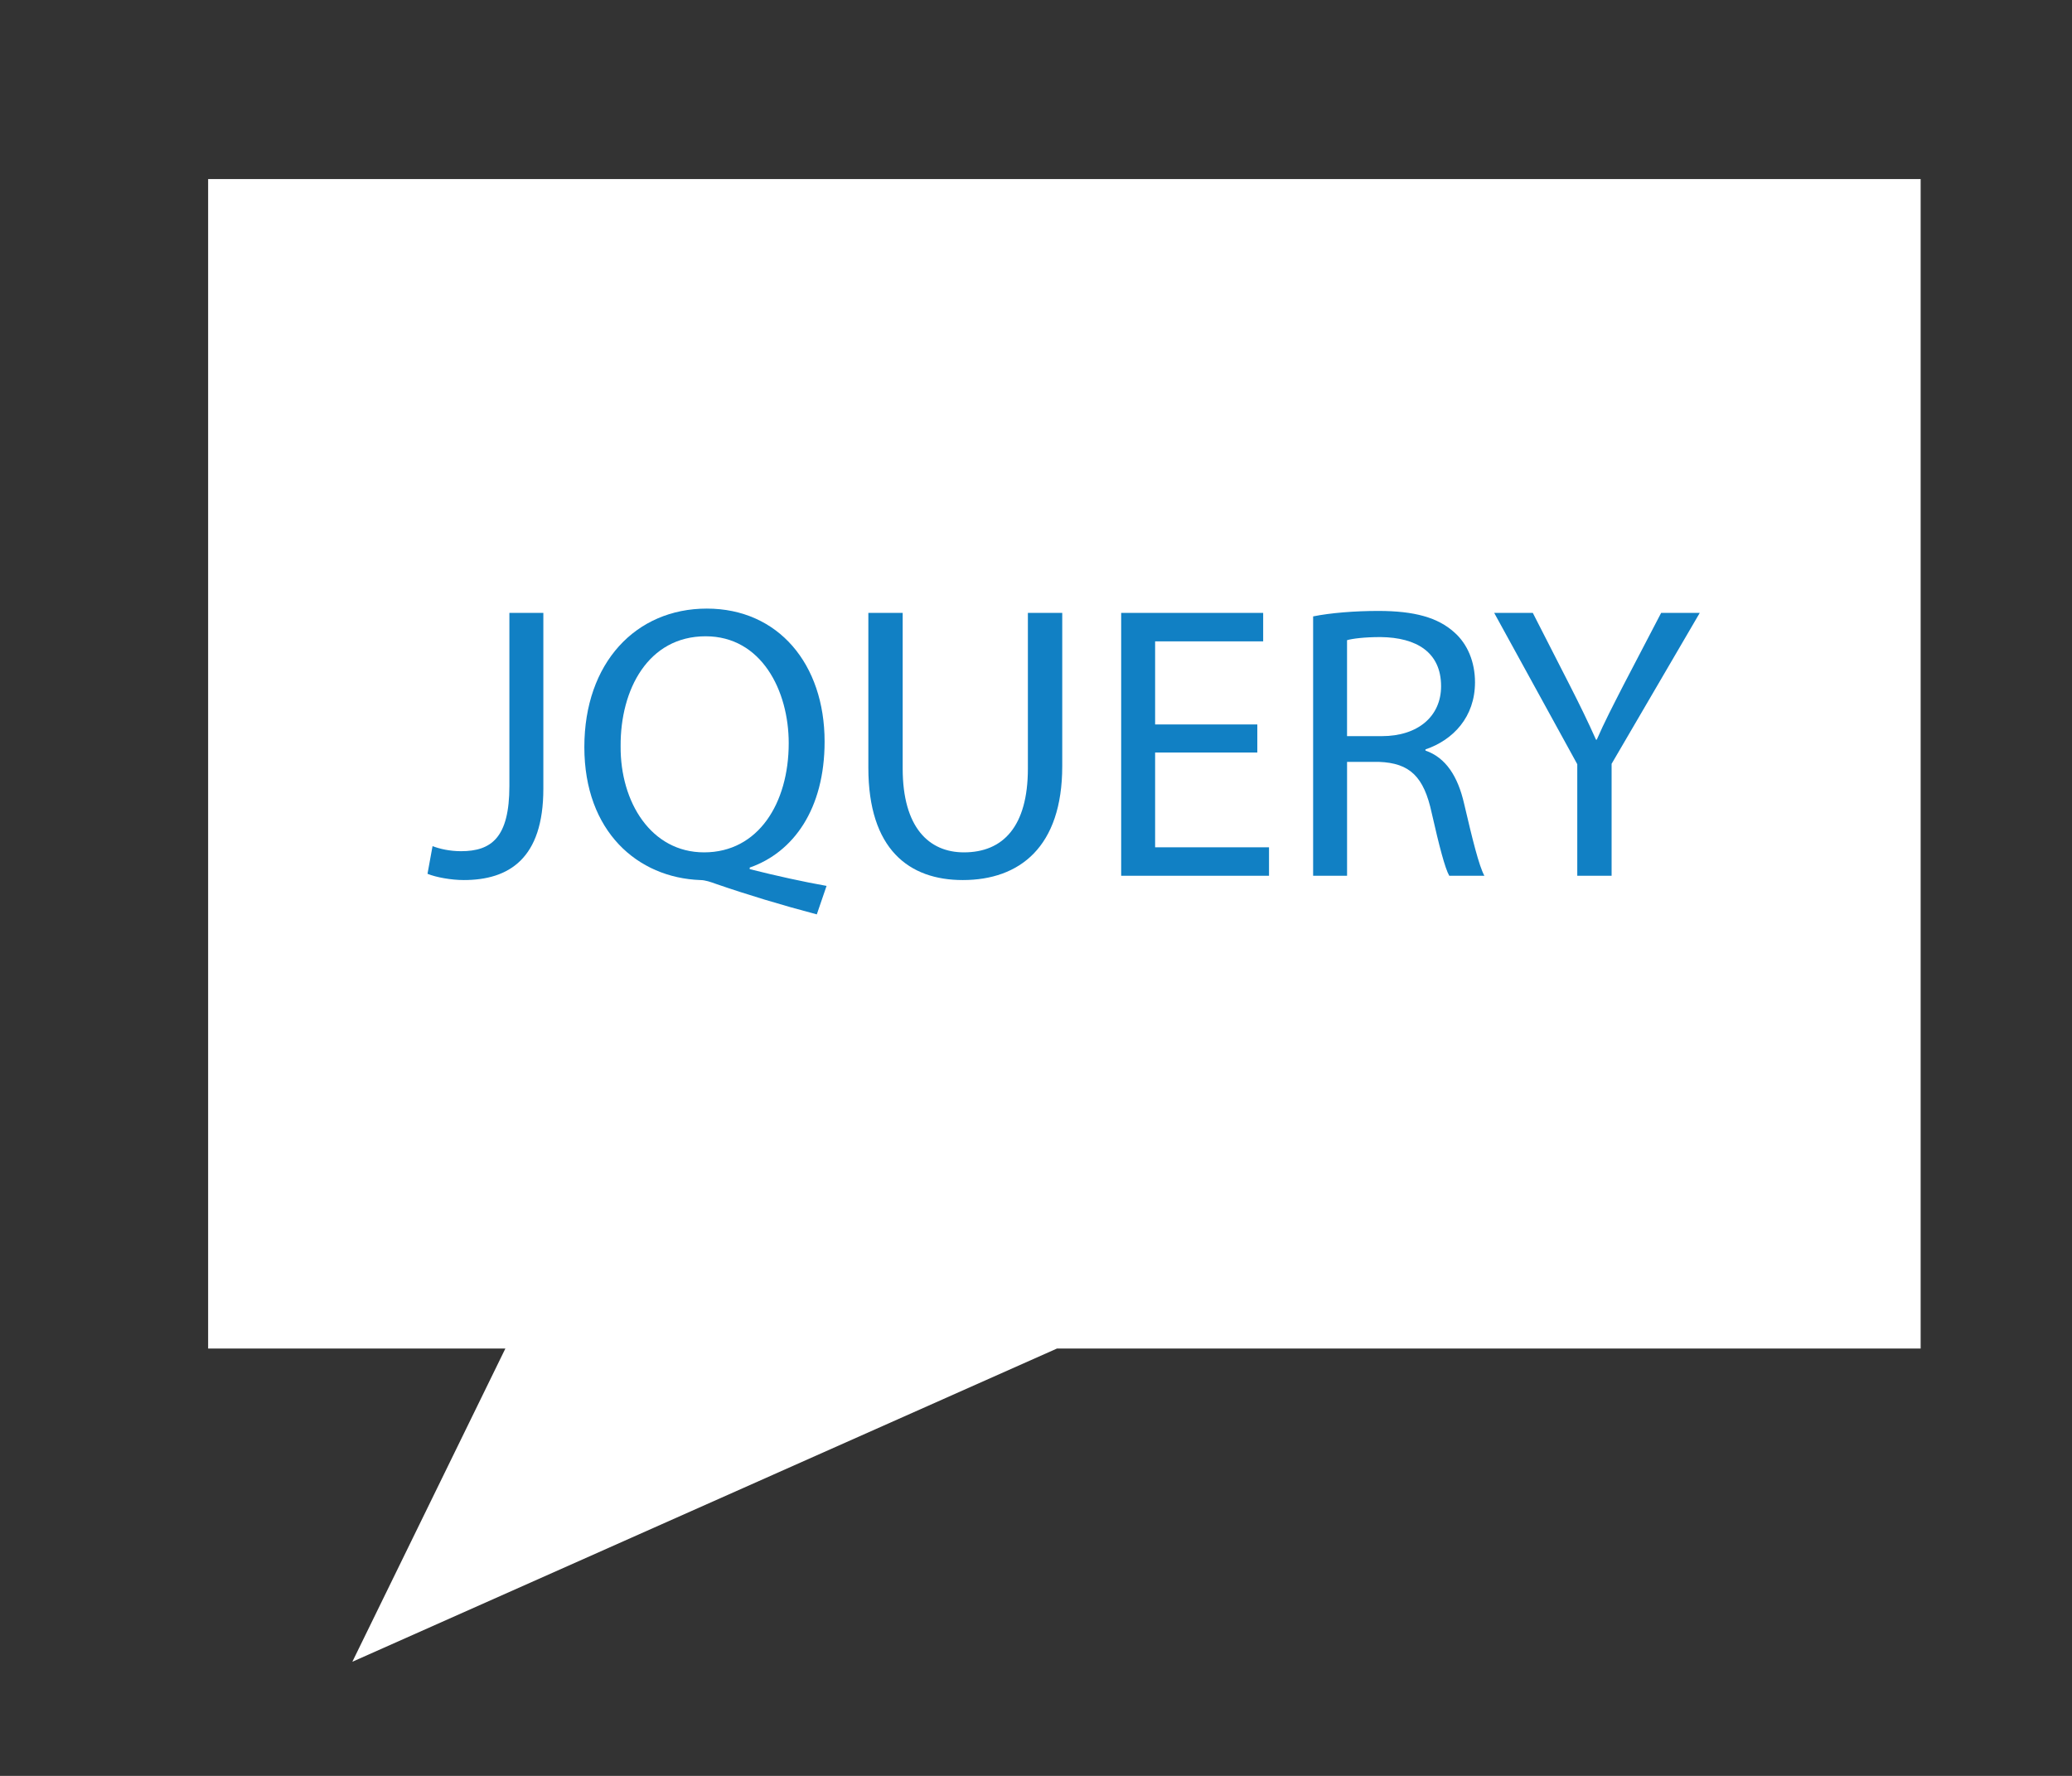 <?xml version="1.0" encoding="utf-8"?>
<!-- Generator: Adobe Illustrator 18.0.0, SVG Export Plug-In . SVG Version: 6.00 Build 0)  -->
<!DOCTYPE svg PUBLIC "-//W3C//DTD SVG 1.0//EN" "http://www.w3.org/TR/2001/REC-SVG-20010904/DTD/svg10.dtd">
<svg version="1.0" id="Layer_1" xmlns:x="http://ns.adobe.com/Extensibility/1.0/" xmlns:i="http://ns.adobe.com/AdobeIllustrator/10.0/" xmlns:graph="http://ns.adobe.com/Graphs/1.0/"
	 xmlns="http://www.w3.org/2000/svg" xmlns:xlink="http://www.w3.org/1999/xlink" xmlns:a="http://ns.adobe.com/AdobeSVGViewerExtensions/3.0/"
	 x="0px" y="0px" viewBox="0 0 99.213 85.039" enable-background="new 0 0 99.213 85.039" xml:space="preserve">
<rect x="0" y="0" width="99.213" height="85.039" fill="#333333" stroke="none"/>
<g>
	<polygon fill="#FFFFFF" points="91.966,64.575 50.613,64.575 16.871,79.575 24.199,64.575 9.966,64.575 9.966,8.575 91.966,8.575 	
		"/>
	<g>
		<path fill="#1180C4" d="M24.392,29.349h1.625v8.423c0,3.343-1.644,4.37-3.811,4.37c-0.598,0-1.326-0.131-1.736-0.299l0.242-1.326
			c0.336,0.131,0.822,0.243,1.363,0.243c1.457,0,2.316-0.653,2.316-3.119V29.349z"/>
		<path fill="#1180C4" d="M39.111,43.786c-1.699-0.448-3.361-0.952-4.818-1.456c-0.262-0.094-0.523-0.188-0.766-0.188
			c-2.988-0.111-5.547-2.316-5.547-6.368c0-4.034,2.465-6.631,5.864-6.631c3.418,0,5.64,2.652,5.64,6.369
			c0,3.231-1.494,5.304-3.586,6.032v0.075c1.252,0.317,2.615,0.616,3.68,0.803L39.111,43.786z M37.766,35.587
			c0-2.521-1.308-5.118-3.978-5.118c-2.745,0-4.09,2.54-4.071,5.267c-0.019,2.671,1.457,5.08,3.997,5.08
			C36.309,40.816,37.766,38.463,37.766,35.587z"/>
		<path fill="#1180C4" d="M43.223,29.349v7.452c0,2.819,1.252,4.015,2.933,4.015c1.867,0,3.062-1.232,3.062-4.015v-7.452h1.645v7.34
			c0,3.866-2.036,5.453-4.763,5.453c-2.578,0-4.521-1.475-4.521-5.379v-7.414H43.223z"/>
		<path fill="#1180C4" d="M60.204,36.035H55.31v4.539h5.454v1.363h-7.079V29.349h6.799v1.363H55.31v3.979h4.894V36.035z"/>
		<path fill="#1180C4" d="M62.876,29.517c0.822-0.168,1.999-0.262,3.119-0.262c1.737,0,2.857,0.317,3.643,1.027
			c0.635,0.56,0.989,1.42,0.989,2.391c0,1.662-1.046,2.764-2.372,3.213v0.056c0.972,0.336,1.551,1.232,1.85,2.54
			c0.411,1.756,0.71,2.97,0.971,3.455h-1.681c-0.205-0.354-0.485-1.438-0.841-3.007c-0.373-1.737-1.045-2.391-2.521-2.446h-1.532
			v5.453h-1.625V29.517z M64.501,35.251h1.662c1.737,0,2.84-0.952,2.84-2.391c0-1.625-1.177-2.334-2.896-2.353
			c-0.784,0-1.345,0.074-1.607,0.148V35.251z"/>
		<path fill="#1180C4" d="M75.524,41.937v-5.342l-3.978-7.246h1.849l1.774,3.474c0.485,0.952,0.859,1.718,1.251,2.596h0.038
			c0.355-0.821,0.784-1.643,1.27-2.596l1.812-3.474h1.849l-4.221,7.227v5.36H75.524z"/>
	</g>
</g>
</svg>
